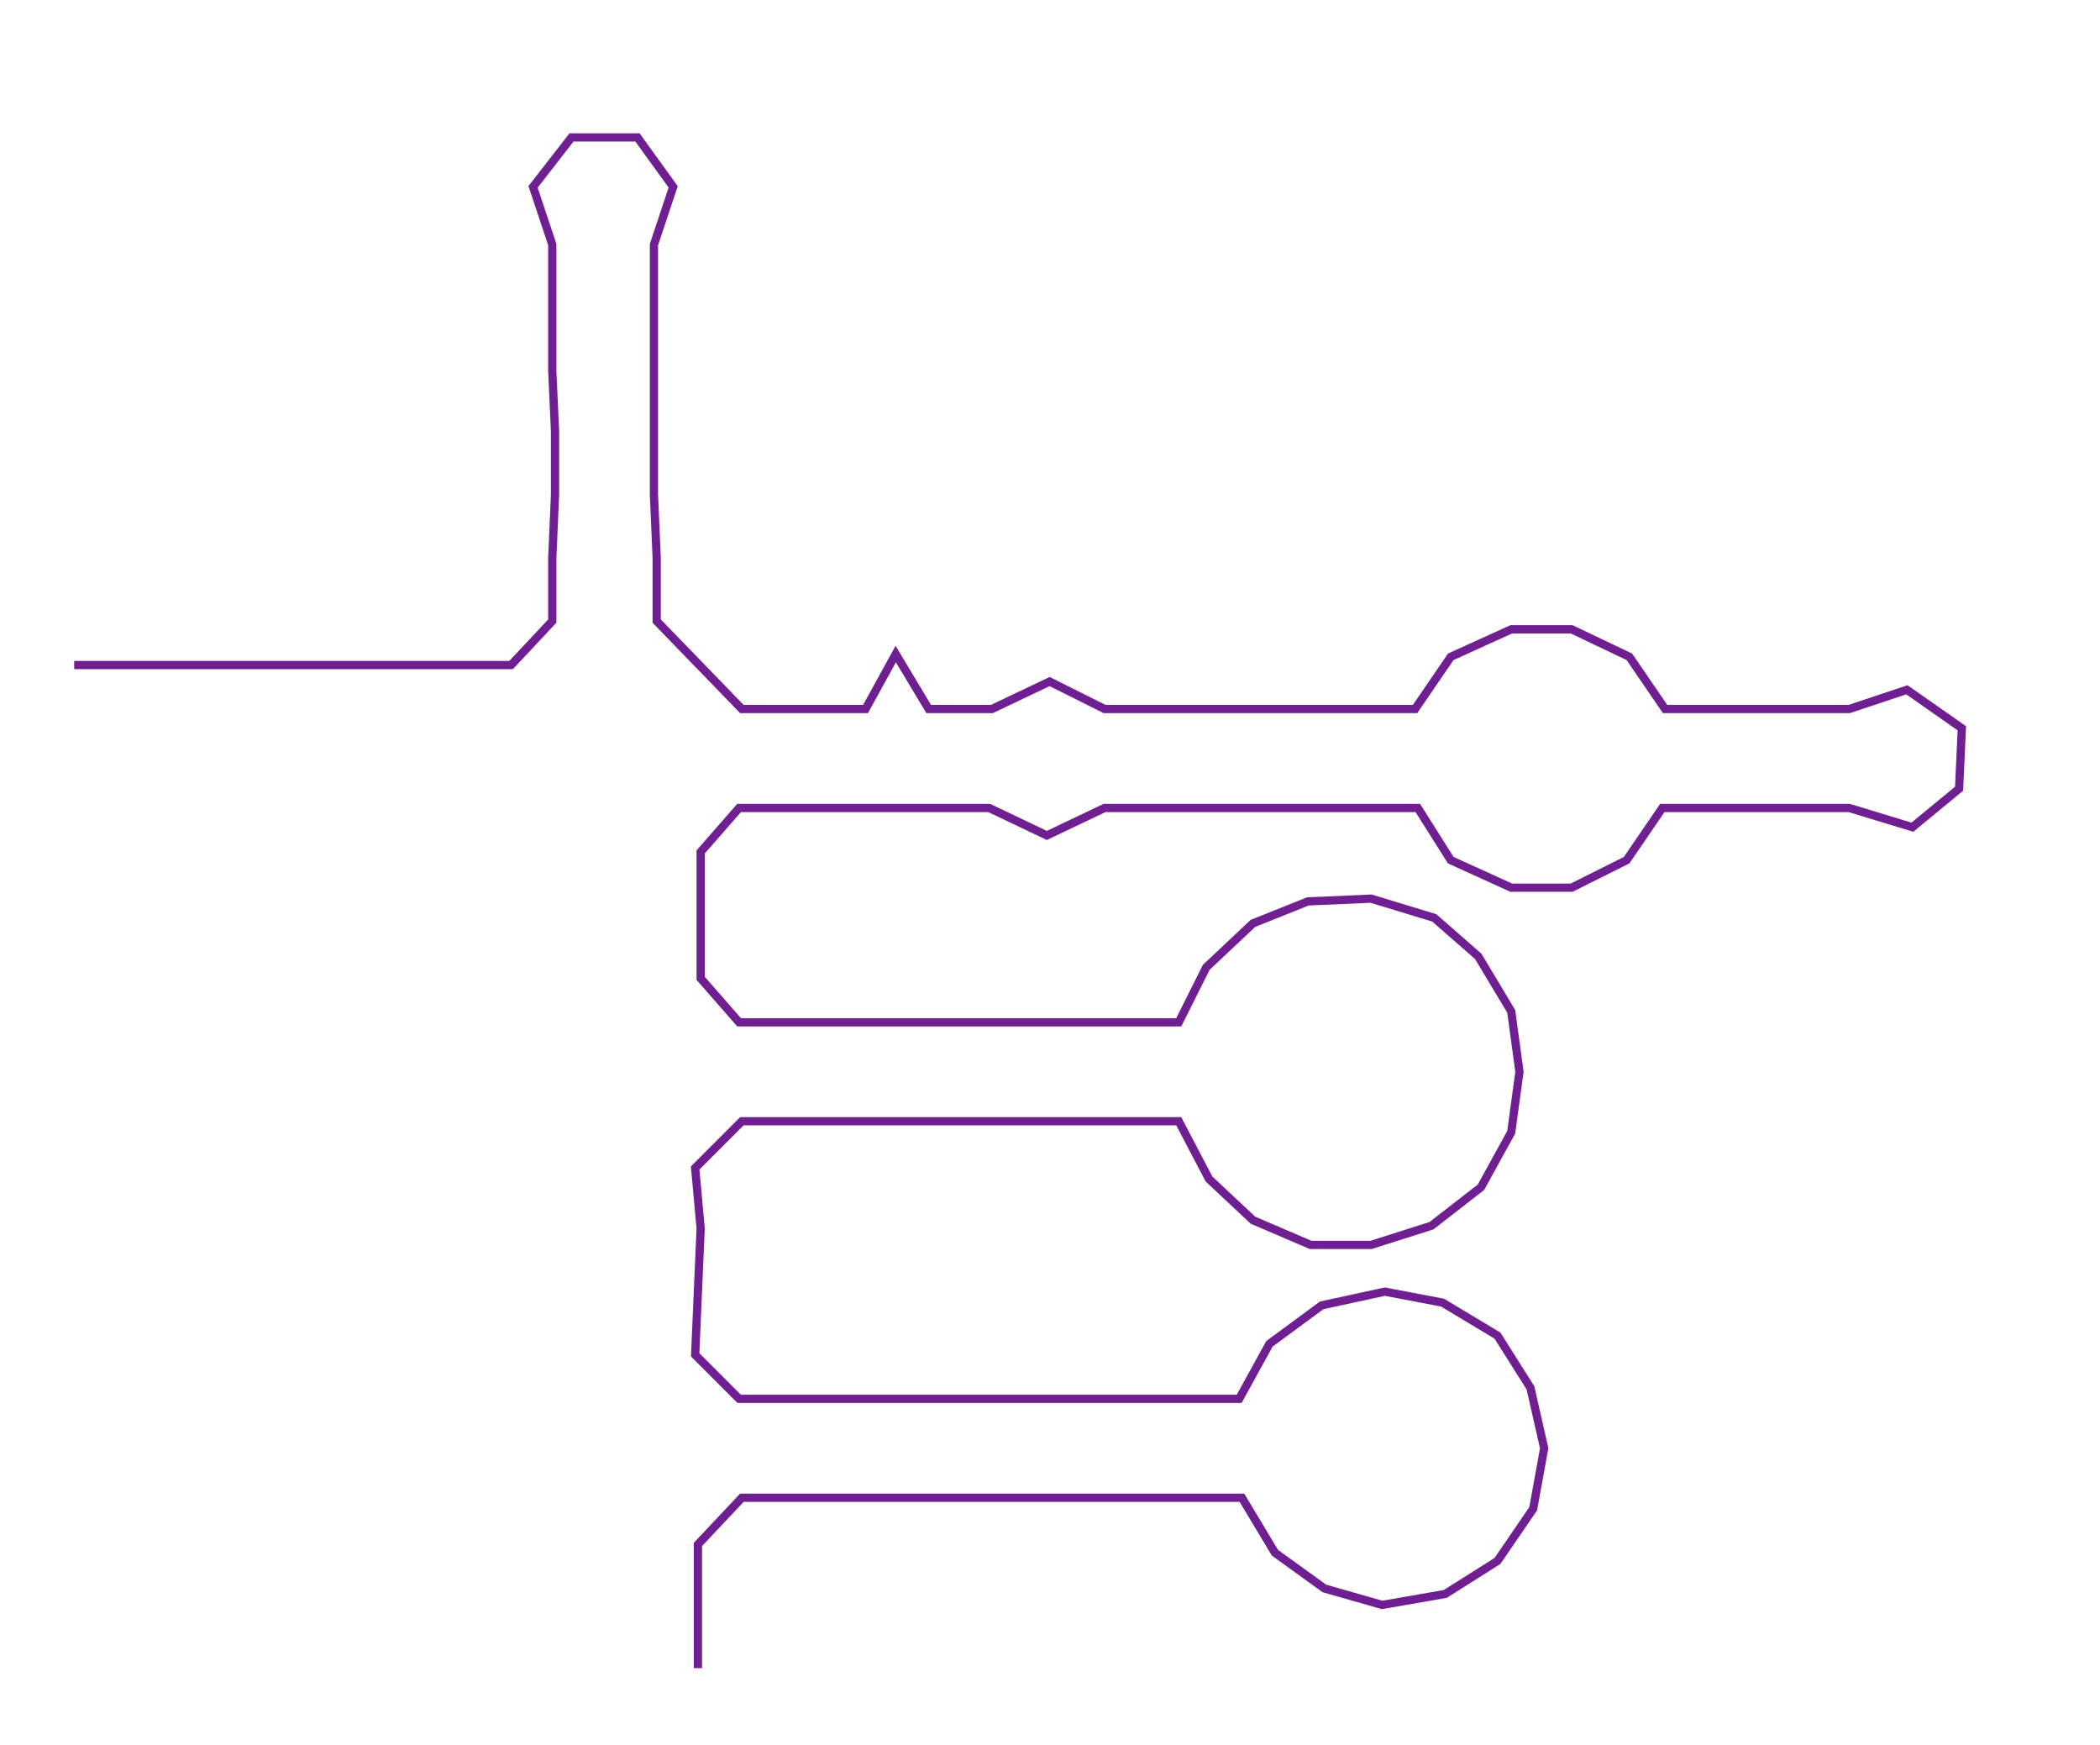 <ns0:svg xmlns:ns0="http://www.w3.org/2000/svg" width="300px" height="249.186px" viewBox="0 0 764.285 634.831"><ns0:path style="stroke:#701f93;stroke-width:3px;fill:none;" d="M27 242 L27 242 L50 242 L72 242 L95 242 L118 242 L140 242 L163 242 L186 242 L201 226 L201 203 L202 180 L202 157 L201 135 L201 112 L201 89 L194 68 L208 50 L232 50 L245 68 L238 89 L238 112 L238 135 L238 157 L238 180 L239 203 L239 226 L270 258 L293 258 L315 258 L326 238 L338 258 L361 258 L382 248 L402 258 L425 258 L448 258 L471 258 L494 258 L515 258 L528 239 L550 229 L572 229 L593 239 L606 258 L628 258 L651 258 L673 258 L694 251 L714 265 L713 287 L696 301 L673 294 L650 294 L628 294 L605 294 L592 313 L572 323 L550 323 L528 313 L516 294 L493 294 L470 294 L448 294 L425 294 L402 294 L381 304 L360 294 L337 294 L315 294 L293 294 L269 294 L255 310 L255 333 L255 356 L269 372 L292 372 L315 372 L337 372 L360 372 L384 372 L407 372 L429 372 L439 352 L456 336 L476 328 L499 327 L522 334 L538 348 L550 368 L553 390 L550 412 L539 432 L521 446 L499 453 L477 453 L456 444 L440 429 L429 408 L406 408 L383 408 L361 408 L338 408 L316 408 L293 408 L270 408 L253 425 L255 447 L254 470 L253 493 L269 509 L292 509 L315 509 L338 509 L361 509 L383 509 L406 509 L429 509 L451 509 L462 489 L481 475 L504 470 L525 474 L545 486 L557 505 L562 527 L558 549 L545 568 L526 580 L503 584 L482 578 L464 565 L452 545 L428 545 L407 545 L383 545 L360 545 L339 545 L315 545 L293 545 L270 545 L254 562 L254 584 L254 607" /></ns0:svg>